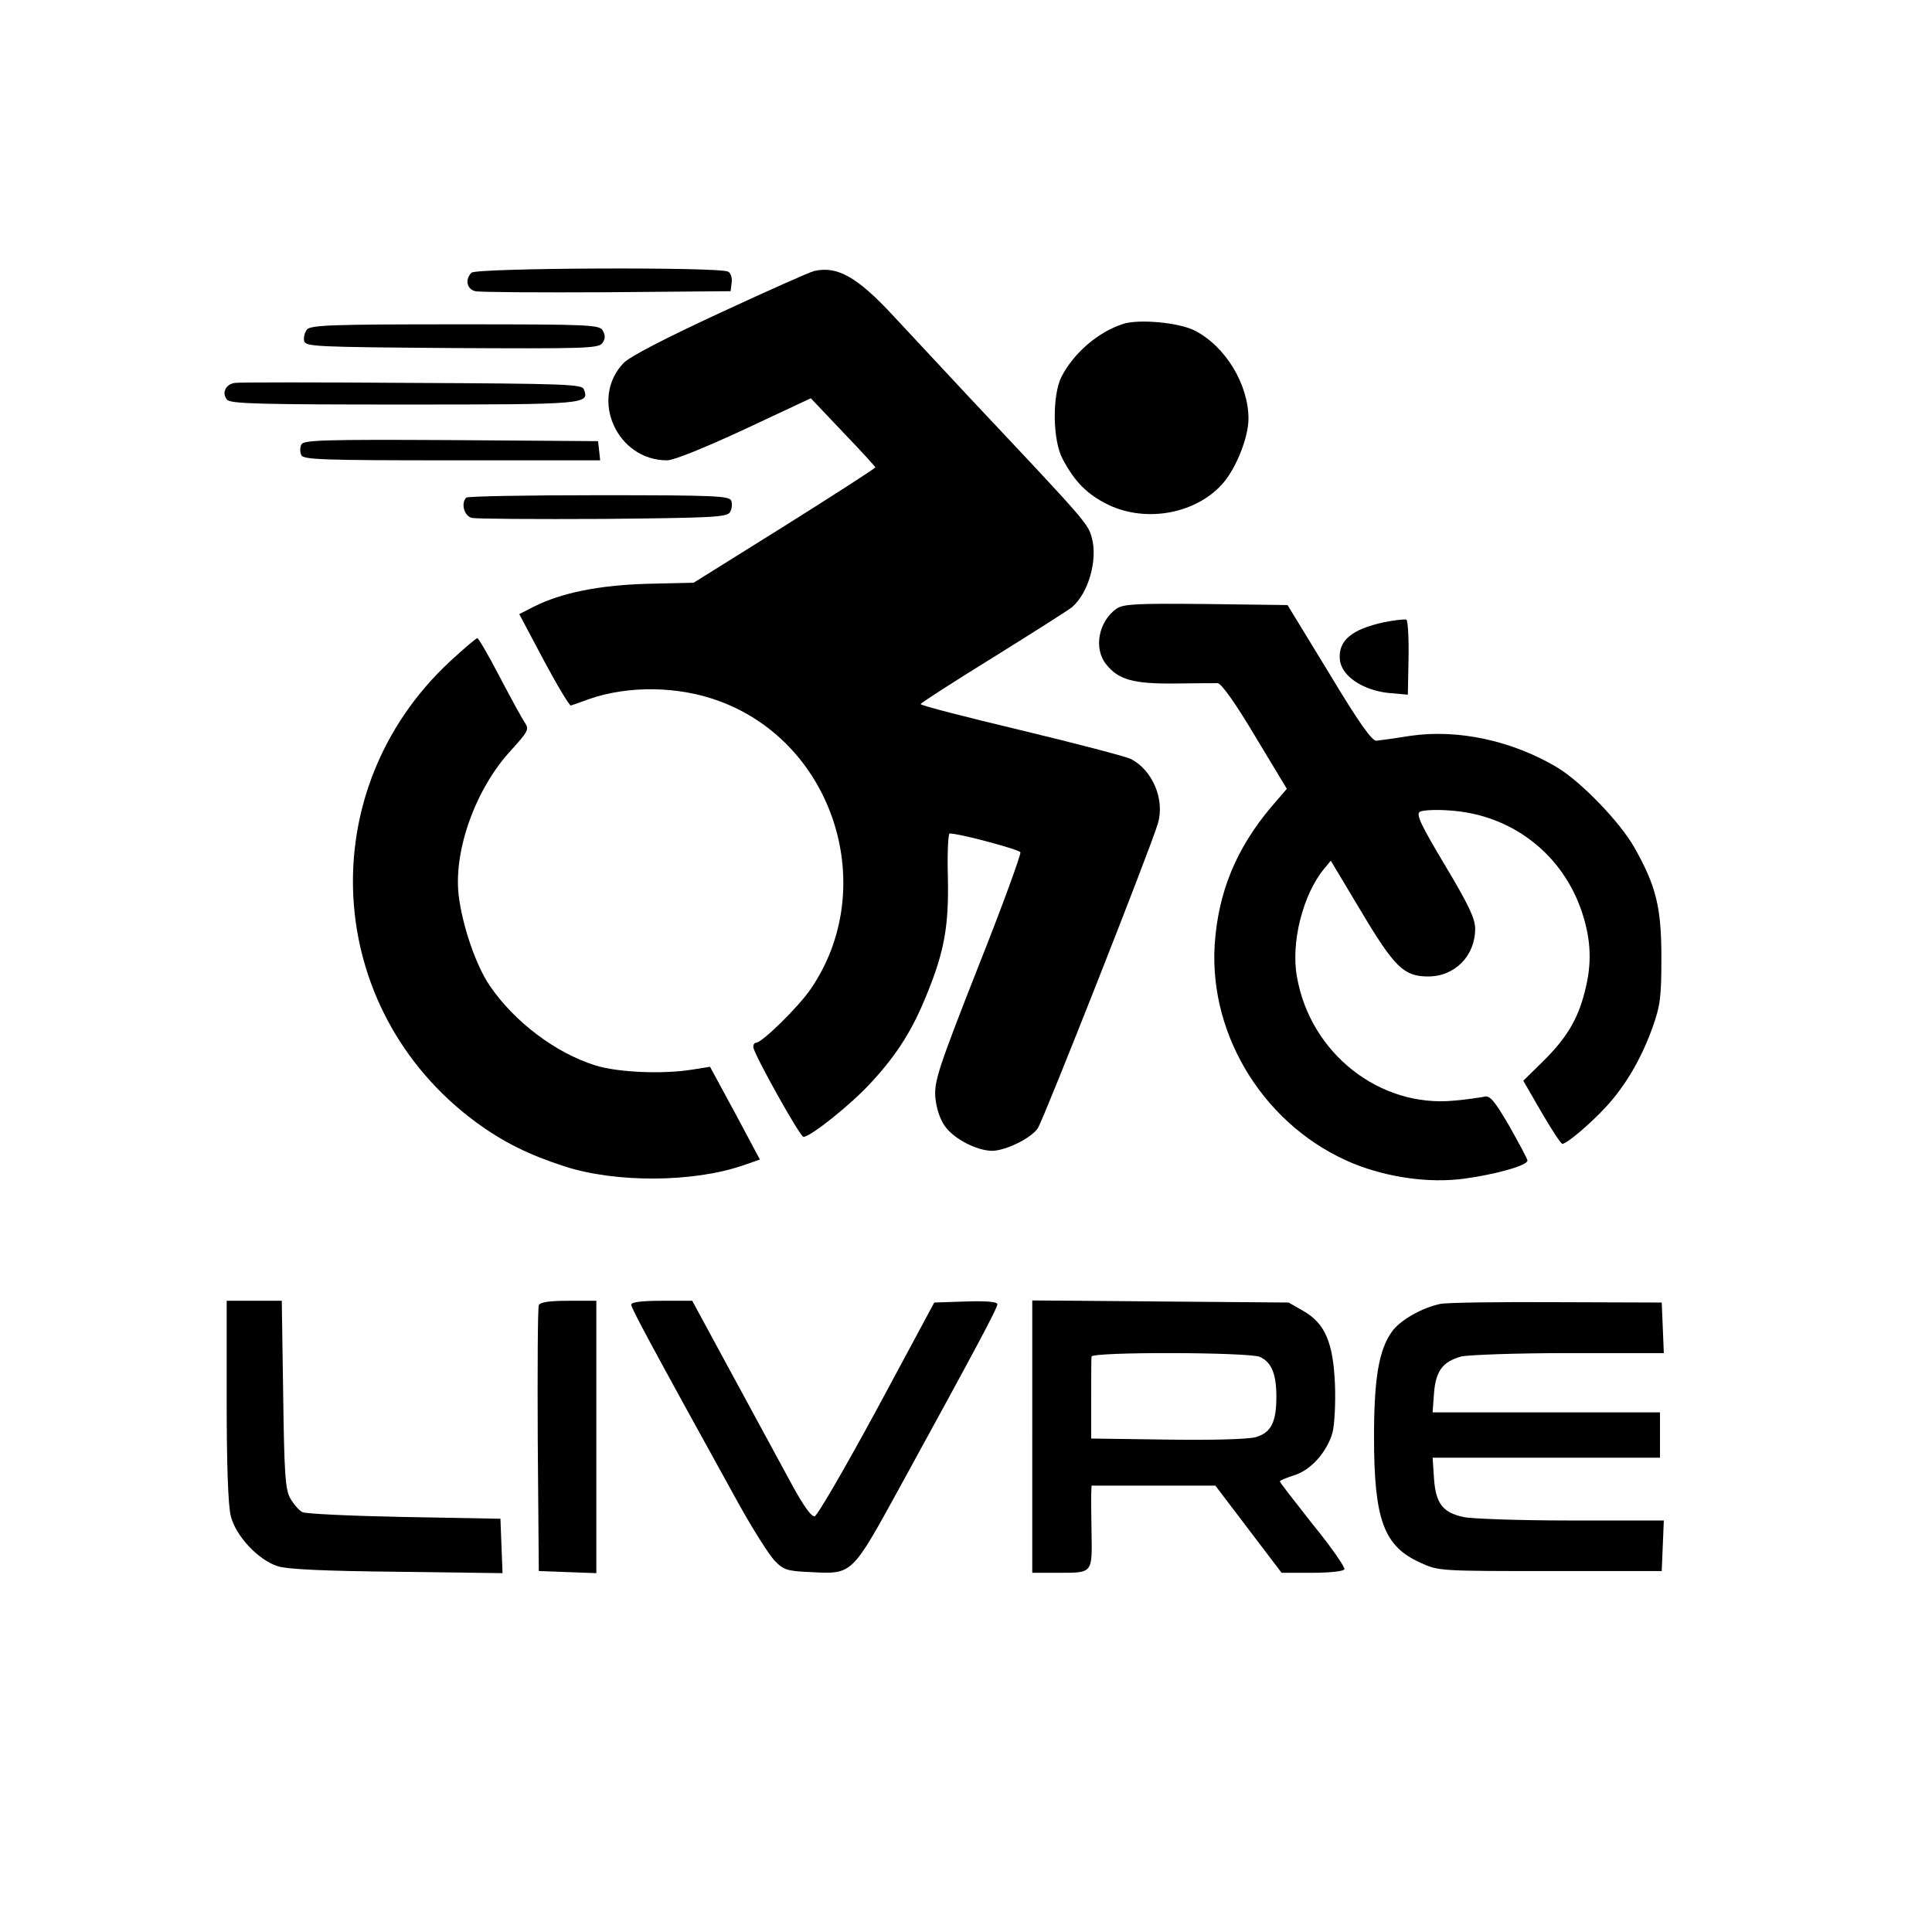 <?xml version="1.0" standalone="no"?>
<!DOCTYPE svg PUBLIC "-//W3C//DTD SVG 20010904//EN"
 "http://www.w3.org/TR/2001/REC-SVG-20010904/DTD/svg10.dtd">
<svg version="1.0" xmlns="http://www.w3.org/2000/svg"
 width="554pt" height="554pt" viewBox="0 0 554 554"
 preserveAspectRatio="xMidYMid meet">

<g transform="translate(0,554) scale(0.1,-0.1)"
fill="#000000" stroke="none">
<path d="M1352 4758 c-19 -19 -14 -47 11 -53 12 -3 182 -4 377 -3 l355 3 3 24
c2 13 -2 28 -10 32 -22 14 -722 11 -736 -3z"/>
<path d="M2335 4763 c-11 -2 -132 -56 -270 -120 -158 -73 -260 -126 -277 -144
-98 -103 -19 -279 125 -279 19 0 108 36 222 89 l190 89 92 -97 c51 -53 92 -98
93 -101 0 -3 -117 -78 -260 -168 l-261 -163 -132 -3 c-140 -4 -248 -26 -327
-66 l-41 -21 70 -132 c39 -73 74 -131 78 -130 4 1 27 9 51 18 113 40 259 38
376 -6 329 -122 459 -537 260 -826 -36 -52 -139 -153 -156 -153 -4 0 -8 -5 -8
-12 0 -18 134 -258 144 -258 20 0 138 94 195 157 74 80 119 152 160 255 50
123 62 196 59 334 -2 68 1 124 5 124 29 0 200 -46 203 -54 2 -6 -52 -155 -122
-331 -114 -290 -125 -325 -122 -371 3 -32 13 -63 28 -84 26 -36 90 -69 134
-70 39 0 113 36 132 65 17 26 324 804 344 873 21 69 -15 154 -78 186 -15 7
-156 44 -314 82 -159 38 -288 71 -288 75 0 3 93 63 208 134 114 71 215 135
226 144 47 40 74 135 57 198 -11 42 -15 46 -351 403 -75 80 -173 186 -219 235
-103 111 -160 143 -226 128z"/>
<path d="M3220 4611 c-71 -23 -141 -83 -176 -151 -27 -53 -26 -182 3 -236 35
-66 70 -101 130 -131 112 -54 258 -25 333 65 37 45 70 130 70 181 0 99 -66
208 -154 253 -44 23 -161 34 -206 19z"/>
<path d="M880 4595 c-6 -8 -10 -22 -8 -32 3 -17 28 -18 423 -21 381 -2 421 -1
432 14 9 12 9 22 2 35 -9 18 -30 19 -423 19 -349 0 -415 -2 -426 -15z"/>
<path d="M673 4442 c-26 -4 -38 -29 -22 -48 9 -12 99 -14 509 -14 524 0 531 1
514 44 -5 14 -56 16 -492 18 -268 2 -497 2 -509 0z"/>
<path d="M864 4265 c-4 -8 -4 -22 0 -30 5 -13 62 -15 431 -15 l426 0 -3 28 -3
27 -423 3 c-369 2 -423 0 -428 -13z"/>
<path d="M1337 4113 c-16 -16 -6 -53 16 -58 12 -3 181 -4 376 -3 313 3 355 5
364 19 6 9 7 24 4 33 -6 14 -43 16 -380 16 -206 0 -377 -3 -380 -7z"/>
<path d="M3202 3795 c-52 -37 -67 -114 -30 -160 35 -44 77 -56 196 -55 59 1
115 1 124 1 10 -1 50 -56 107 -152 l91 -151 -44 -51 c-102 -121 -153 -246
-163 -397 -16 -266 149 -525 399 -627 100 -40 217 -56 315 -43 91 12 183 38
183 52 0 5 -24 49 -52 99 -44 75 -56 89 -73 84 -11 -2 -49 -8 -85 -11 -214
-21 -413 136 -451 355 -18 98 17 236 78 310 l19 23 88 -147 c95 -159 122 -185
191 -185 77 0 135 59 135 137 0 29 -19 69 -86 181 -68 114 -84 146 -73 154 8
5 46 7 85 4 178 -11 326 -125 381 -294 26 -80 28 -147 7 -227 -20 -79 -53
-133 -120 -199 l-56 -55 52 -90 c29 -50 56 -91 60 -91 13 0 83 60 126 107 56
61 100 137 132 225 23 65 26 87 26 203 0 143 -15 204 -77 314 -41 73 -152 188
-221 230 -129 77 -285 111 -422 91 -43 -7 -87 -13 -97 -14 -13 -1 -50 51 -136
194 l-119 195 -233 3 c-200 2 -237 0 -257 -13z"/>
<path d="M3970 3756 c-94 -20 -133 -53 -128 -107 4 -47 65 -88 139 -96 l56 -5
2 105 c1 58 -2 107 -6 110 -4 2 -33 -1 -63 -7z"/>
<path d="M1291 3644 c-400 -371 -365 -998 74 -1322 78 -57 150 -93 255 -127
147 -47 367 -46 510 3 l49 17 -71 133 -72 133 -50 -8 c-87 -14 -216 -8 -279
12 -115 36 -233 126 -303 229 -40 59 -79 174 -89 261 -14 129 50 305 150 413
48 53 53 61 41 78 -7 10 -40 70 -72 131 -32 62 -62 113 -65 113 -4 0 -39 -30
-78 -66z"/>
<path d="M650 1524 c0 -184 4 -302 12 -332 14 -56 78 -125 134 -143 27 -9 136
-14 342 -16 l303 -4 -3 78 -3 78 -275 5 c-151 3 -283 9 -293 14 -10 5 -25 23
-35 40 -14 26 -17 71 -20 299 l-4 267 -79 0 -79 0 0 -286z"/>
<path d="M1545 1797 c-3 -6 -4 -181 -3 -387 l3 -375 83 -3 82 -3 0 391 0 390
-80 0 c-55 0 -82 -4 -85 -13z"/>
<path d="M1810 1799 c0 -10 53 -109 307 -569 41 -74 88 -148 104 -165 26 -27
36 -30 103 -33 121 -6 117 -10 256 243 222 405 280 514 280 525 0 7 -29 10
-91 8 l-90 -3 -164 -305 c-91 -168 -171 -306 -179 -308 -9 -2 -31 29 -62 85
-64 118 -103 190 -204 376 l-85 157 -87 0 c-59 0 -88 -4 -88 -11z"/>
<path d="M2960 1420 l0 -390 79 0 c94 0 93 -1 91 115 -1 44 -1 92 -1 108 l1
27 178 0 177 0 95 -125 95 -125 87 0 c48 0 90 4 93 10 3 5 -37 63 -90 128 -52
66 -95 121 -95 124 0 3 18 10 39 17 49 14 96 67 112 123 6 24 9 85 7 138 -5
120 -28 175 -91 211 l-42 24 -367 3 -368 3 0 -391z m653 229 c33 -15 47 -49
47 -114 0 -73 -15 -103 -59 -116 -22 -6 -123 -9 -254 -7 l-218 3 0 113 c0 61
0 117 1 122 0 14 452 13 483 -1z"/>
<path d="M4130 1801 c-53 -11 -116 -47 -139 -80 -37 -52 -51 -133 -51 -301 0
-238 28 -314 133 -361 51 -24 57 -24 372 -24 l320 0 3 73 3 72 -268 0 c-147 0
-286 5 -307 10 -59 13 -79 39 -84 110 l-4 60 326 0 326 0 0 65 0 65 -326 0
-326 0 4 55 c5 64 25 90 77 105 20 5 158 10 309 10 l273 0 -3 73 -3 72 -300 1
c-165 1 -316 -1 -335 -5z"/>
</g>
</svg>
